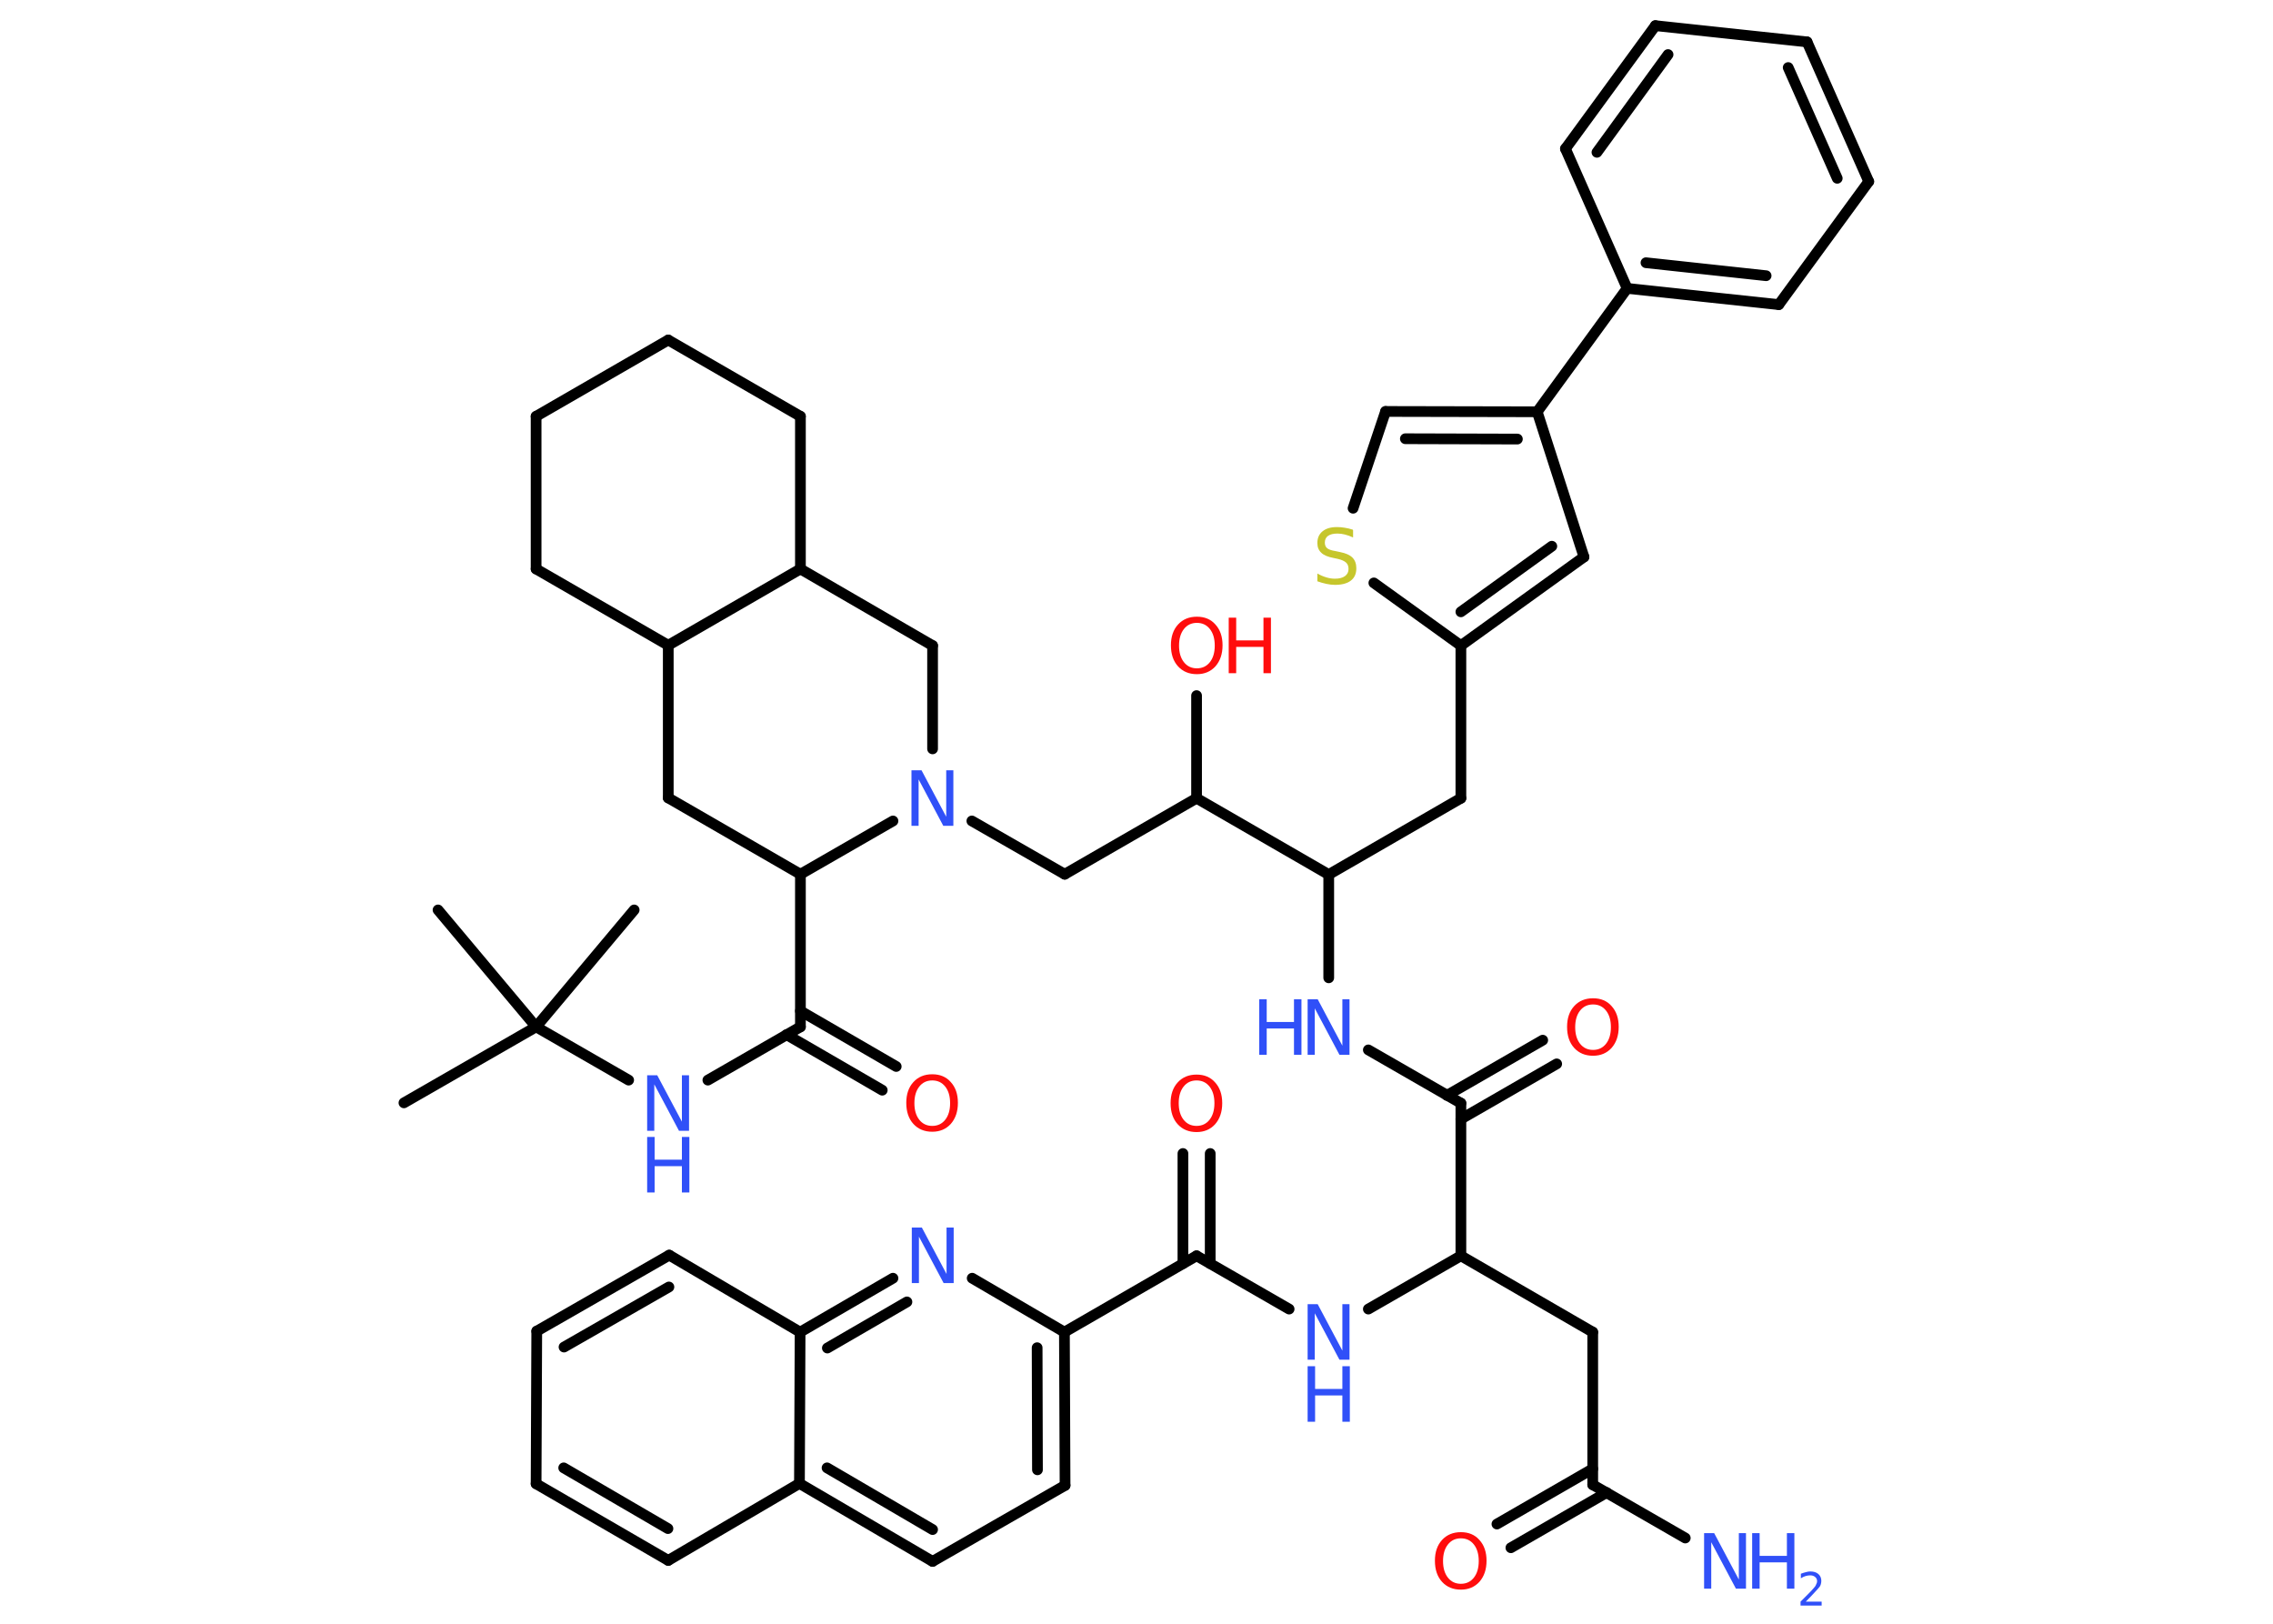 <?xml version='1.0' encoding='UTF-8'?>
<!DOCTYPE svg PUBLIC "-//W3C//DTD SVG 1.1//EN" "http://www.w3.org/Graphics/SVG/1.1/DTD/svg11.dtd">
<svg version='1.2' xmlns='http://www.w3.org/2000/svg' xmlns:xlink='http://www.w3.org/1999/xlink' width='70.0mm' height='50.0mm' viewBox='0 0 70.0 50.0'>
  <desc>Generated by the Chemistry Development Kit (http://github.com/cdk)</desc>
  <g stroke-linecap='round' stroke-linejoin='round' stroke='#000000' stroke-width='.33' fill='#3050F8'>
    <rect x='.0' y='.0' width='70.0' height='50.0' fill='#FFFFFF' stroke='none'/>
    <g id='mol1' class='mol'>
      <line id='mol1bnd1' class='bond' x1='12.44' y1='33.96' x2='16.51' y2='31.62'/>
      <line id='mol1bnd2' class='bond' x1='16.51' y1='31.62' x2='13.49' y2='28.02'/>
      <line id='mol1bnd3' class='bond' x1='16.51' y1='31.62' x2='19.53' y2='28.02'/>
      <line id='mol1bnd4' class='bond' x1='16.51' y1='31.62' x2='19.36' y2='33.26'/>
      <line id='mol1bnd5' class='bond' x1='21.8' y1='33.26' x2='24.65' y2='31.62'/>
      <g id='mol1bnd6' class='bond'>
        <line x1='24.65' y1='31.13' x2='27.6' y2='32.84'/>
        <line x1='24.22' y1='31.86' x2='27.17' y2='33.57'/>
      </g>
      <line id='mol1bnd7' class='bond' x1='24.65' y1='31.62' x2='24.65' y2='26.92'/>
      <line id='mol1bnd8' class='bond' x1='24.65' y1='26.92' x2='20.58' y2='24.57'/>
      <line id='mol1bnd9' class='bond' x1='20.58' y1='24.57' x2='20.58' y2='19.87'/>
      <line id='mol1bnd10' class='bond' x1='20.58' y1='19.87' x2='16.51' y2='17.52'/>
      <line id='mol1bnd11' class='bond' x1='16.51' y1='17.52' x2='16.51' y2='12.82'/>
      <line id='mol1bnd12' class='bond' x1='16.51' y1='12.82' x2='20.58' y2='10.47'/>
      <line id='mol1bnd13' class='bond' x1='20.58' y1='10.47' x2='24.65' y2='12.82'/>
      <line id='mol1bnd14' class='bond' x1='24.65' y1='12.82' x2='24.65' y2='17.52'/>
      <line id='mol1bnd15' class='bond' x1='20.58' y1='19.87' x2='24.65' y2='17.52'/>
      <line id='mol1bnd16' class='bond' x1='24.65' y1='17.52' x2='28.72' y2='19.88'/>
      <line id='mol1bnd17' class='bond' x1='28.72' y1='19.88' x2='28.72' y2='23.06'/>
      <line id='mol1bnd18' class='bond' x1='24.65' y1='26.92' x2='27.5' y2='25.28'/>
      <line id='mol1bnd19' class='bond' x1='29.93' y1='25.28' x2='32.79' y2='26.92'/>
      <line id='mol1bnd20' class='bond' x1='32.79' y1='26.92' x2='36.85' y2='24.58'/>
      <line id='mol1bnd21' class='bond' x1='36.85' y1='24.58' x2='36.85' y2='21.42'/>
      <line id='mol1bnd22' class='bond' x1='36.85' y1='24.58' x2='40.92' y2='26.93'/>
      <line id='mol1bnd23' class='bond' x1='40.92' y1='26.93' x2='44.99' y2='24.58'/>
      <line id='mol1bnd24' class='bond' x1='44.99' y1='24.58' x2='44.99' y2='19.88'/>
      <g id='mol1bnd25' class='bond'>
        <line x1='44.99' y1='19.88' x2='48.78' y2='17.15'/>
        <line x1='44.99' y1='18.84' x2='47.79' y2='16.82'/>
      </g>
      <line id='mol1bnd26' class='bond' x1='48.78' y1='17.15' x2='47.34' y2='12.68'/>
      <line id='mol1bnd27' class='bond' x1='47.34' y1='12.68' x2='50.11' y2='8.88'/>
      <g id='mol1bnd28' class='bond'>
        <line x1='50.11' y1='8.88' x2='54.78' y2='9.38'/>
        <line x1='50.69' y1='8.09' x2='54.39' y2='8.49'/>
      </g>
      <line id='mol1bnd29' class='bond' x1='54.78' y1='9.38' x2='57.55' y2='5.59'/>
      <g id='mol1bnd30' class='bond'>
        <line x1='57.55' y1='5.59' x2='55.65' y2='1.29'/>
        <line x1='56.58' y1='5.49' x2='55.07' y2='2.08'/>
      </g>
      <line id='mol1bnd31' class='bond' x1='55.65' y1='1.29' x2='50.98' y2='.79'/>
      <g id='mol1bnd32' class='bond'>
        <line x1='50.98' y1='.79' x2='48.21' y2='4.58'/>
        <line x1='51.37' y1='1.68' x2='49.18' y2='4.69'/>
      </g>
      <line id='mol1bnd33' class='bond' x1='50.11' y1='8.88' x2='48.21' y2='4.58'/>
      <g id='mol1bnd34' class='bond'>
        <line x1='47.34' y1='12.68' x2='42.67' y2='12.67'/>
        <line x1='46.73' y1='13.52' x2='43.28' y2='13.51'/>
      </g>
      <line id='mol1bnd35' class='bond' x1='42.67' y1='12.67' x2='41.67' y2='15.65'/>
      <line id='mol1bnd36' class='bond' x1='44.99' y1='19.88' x2='42.31' y2='17.95'/>
      <line id='mol1bnd37' class='bond' x1='40.92' y1='26.93' x2='40.92' y2='30.11'/>
      <line id='mol1bnd38' class='bond' x1='42.14' y1='32.33' x2='44.99' y2='33.97'/>
      <g id='mol1bnd39' class='bond'>
        <line x1='44.56' y1='33.73' x2='47.51' y2='32.03'/>
        <line x1='44.99' y1='34.46' x2='47.94' y2='32.76'/>
      </g>
      <line id='mol1bnd40' class='bond' x1='44.99' y1='33.97' x2='44.99' y2='38.67'/>
      <line id='mol1bnd41' class='bond' x1='44.99' y1='38.67' x2='49.05' y2='41.02'/>
      <line id='mol1bnd42' class='bond' x1='49.05' y1='41.02' x2='49.05' y2='45.72'/>
      <line id='mol1bnd43' class='bond' x1='49.05' y1='45.72' x2='51.9' y2='47.36'/>
      <g id='mol1bnd44' class='bond'>
        <line x1='49.48' y1='45.96' x2='46.53' y2='47.66'/>
        <line x1='49.05' y1='45.23' x2='46.1' y2='46.93'/>
      </g>
      <line id='mol1bnd45' class='bond' x1='44.99' y1='38.67' x2='42.14' y2='40.31'/>
      <line id='mol1bnd46' class='bond' x1='39.7' y1='40.31' x2='36.85' y2='38.67'/>
      <g id='mol1bnd47' class='bond'>
        <line x1='36.43' y1='38.91' x2='36.43' y2='35.52'/>
        <line x1='37.27' y1='38.91' x2='37.27' y2='35.52'/>
      </g>
      <line id='mol1bnd48' class='bond' x1='36.85' y1='38.67' x2='32.78' y2='41.02'/>
      <g id='mol1bnd49' class='bond'>
        <line x1='32.8' y1='45.74' x2='32.78' y2='41.02'/>
        <line x1='31.95' y1='45.26' x2='31.94' y2='41.5'/>
      </g>
      <line id='mol1bnd50' class='bond' x1='32.8' y1='45.74' x2='28.72' y2='48.08'/>
      <g id='mol1bnd51' class='bond'>
        <line x1='24.62' y1='45.68' x2='28.72' y2='48.08'/>
        <line x1='25.47' y1='45.2' x2='28.72' y2='47.1'/>
      </g>
      <line id='mol1bnd52' class='bond' x1='24.62' y1='45.68' x2='20.58' y2='48.05'/>
      <g id='mol1bnd53' class='bond'>
        <line x1='16.51' y1='45.69' x2='20.58' y2='48.05'/>
        <line x1='17.36' y1='45.2' x2='20.57' y2='47.07'/>
      </g>
      <line id='mol1bnd54' class='bond' x1='16.51' y1='45.69' x2='16.53' y2='40.99'/>
      <g id='mol1bnd55' class='bond'>
        <line x1='20.61' y1='38.65' x2='16.53' y2='40.99'/>
        <line x1='20.6' y1='39.63' x2='17.37' y2='41.48'/>
      </g>
      <line id='mol1bnd56' class='bond' x1='20.61' y1='38.65' x2='24.64' y2='41.02'/>
      <line id='mol1bnd57' class='bond' x1='24.62' y1='45.68' x2='24.64' y2='41.02'/>
      <g id='mol1bnd58' class='bond'>
        <line x1='27.5' y1='39.36' x2='24.64' y2='41.02'/>
        <line x1='27.93' y1='40.09' x2='25.48' y2='41.51'/>
      </g>
      <line id='mol1bnd59' class='bond' x1='32.78' y1='41.02' x2='29.94' y2='39.36'/>
      <g id='mol1atm5' class='atom'>
        <path d='M19.93 33.11h.31l.76 1.43v-1.43h.22v1.71h-.31l-.76 -1.43v1.43h-.22v-1.71z' stroke='none'/>
        <path d='M19.93 35.01h.23v.7h.84v-.7h.23v1.71h-.23v-.81h-.84v.81h-.23v-1.71z' stroke='none'/>
      </g>
      <path id='mol1atm7' class='atom' d='M28.71 33.27q-.25 .0 -.4 .19q-.15 .19 -.15 .51q.0 .32 .15 .51q.15 .19 .4 .19q.25 .0 .4 -.19q.15 -.19 .15 -.51q.0 -.32 -.15 -.51q-.15 -.19 -.4 -.19zM28.71 33.08q.36 .0 .57 .24q.22 .24 .22 .64q.0 .4 -.22 .65q-.22 .24 -.57 .24q-.36 .0 -.58 -.24q-.22 -.24 -.22 -.65q.0 -.4 .22 -.64q.22 -.24 .58 -.24z' stroke='none' fill='#FF0D0D'/>
      <path id='mol1atm17' class='atom' d='M28.07 23.72h.31l.76 1.43v-1.43h.22v1.71h-.31l-.76 -1.43v1.43h-.22v-1.71z' stroke='none'/>
      <g id='mol1atm20' class='atom'>
        <path d='M36.86 19.18q-.25 .0 -.4 .19q-.15 .19 -.15 .51q.0 .32 .15 .51q.15 .19 .4 .19q.25 .0 .4 -.19q.15 -.19 .15 -.51q.0 -.32 -.15 -.51q-.15 -.19 -.4 -.19zM36.86 18.99q.36 .0 .57 .24q.22 .24 .22 .64q.0 .4 -.22 .65q-.22 .24 -.57 .24q-.36 .0 -.58 -.24q-.22 -.24 -.22 -.65q.0 -.4 .22 -.64q.22 -.24 .58 -.24z' stroke='none' fill='#FF0D0D'/>
        <path d='M37.84 19.02h.23v.7h.84v-.7h.23v1.71h-.23v-.81h-.84v.81h-.23v-1.71z' stroke='none' fill='#FF0D0D'/>
      </g>
      <path id='mol1atm33' class='atom' d='M41.67 16.33v.22q-.13 -.06 -.25 -.09q-.12 -.03 -.23 -.03q-.19 .0 -.29 .07q-.1 .07 -.1 .21q.0 .11 .07 .17q.07 .06 .26 .09l.14 .03q.26 .05 .38 .17q.12 .12 .12 .33q.0 .25 -.17 .38q-.17 .13 -.49 .13q-.12 .0 -.26 -.03q-.14 -.03 -.28 -.08v-.24q.14 .08 .28 .12q.13 .04 .26 .04q.2 .0 .31 -.08q.11 -.08 .11 -.22q.0 -.13 -.08 -.2q-.08 -.07 -.25 -.11l-.14 -.03q-.26 -.05 -.37 -.16q-.12 -.11 -.12 -.3q.0 -.23 .16 -.36q.16 -.13 .44 -.13q.12 .0 .24 .02q.13 .02 .25 .06z' stroke='none' fill='#C6C62C'/>
      <g id='mol1atm34' class='atom'>
        <path d='M40.27 30.77h.31l.76 1.43v-1.43h.22v1.71h-.31l-.76 -1.43v1.43h-.22v-1.71z' stroke='none'/>
        <path d='M38.78 30.77h.23v.7h.84v-.7h.23v1.71h-.23v-.81h-.84v.81h-.23v-1.71z' stroke='none'/>
      </g>
      <path id='mol1atm36' class='atom' d='M49.06 30.93q-.25 .0 -.4 .19q-.15 .19 -.15 .51q.0 .32 .15 .51q.15 .19 .4 .19q.25 .0 .4 -.19q.15 -.19 .15 -.51q.0 -.32 -.15 -.51q-.15 -.19 -.4 -.19zM49.06 30.74q.36 .0 .57 .24q.22 .24 .22 .64q.0 .4 -.22 .65q-.22 .24 -.57 .24q-.36 .0 -.58 -.24q-.22 -.24 -.22 -.65q.0 -.4 .22 -.64q.22 -.24 .58 -.24z' stroke='none' fill='#FF0D0D'/>
      <g id='mol1atm40' class='atom'>
        <path d='M52.48 47.21h.31l.76 1.43v-1.43h.22v1.71h-.31l-.76 -1.43v1.43h-.22v-1.71z' stroke='none'/>
        <path d='M53.96 47.21h.23v.7h.84v-.7h.23v1.71h-.23v-.81h-.84v.81h-.23v-1.71z' stroke='none'/>
        <path d='M55.62 49.32h.48v.12h-.65v-.12q.08 -.08 .22 -.22q.14 -.14 .17 -.18q.07 -.07 .09 -.13q.03 -.05 .03 -.1q.0 -.08 -.06 -.13q-.06 -.05 -.15 -.05q-.07 .0 -.14 .02q-.07 .02 -.15 .07v-.14q.08 -.03 .16 -.05q.07 -.02 .13 -.02q.16 .0 .25 .08q.09 .08 .09 .21q.0 .06 -.02 .12q-.02 .06 -.09 .13q-.02 .02 -.11 .12q-.09 .1 -.26 .27z' stroke='none'/>
      </g>
      <path id='mol1atm41' class='atom' d='M44.99 47.37q-.25 .0 -.4 .19q-.15 .19 -.15 .51q.0 .32 .15 .51q.15 .19 .4 .19q.25 .0 .4 -.19q.15 -.19 .15 -.51q.0 -.32 -.15 -.51q-.15 -.19 -.4 -.19zM44.99 47.18q.36 .0 .57 .24q.22 .24 .22 .64q.0 .4 -.22 .65q-.22 .24 -.57 .24q-.36 .0 -.58 -.24q-.22 -.24 -.22 -.65q.0 -.4 .22 -.64q.22 -.24 .58 -.24z' stroke='none' fill='#FF0D0D'/>
      <g id='mol1atm42' class='atom'>
        <path d='M40.27 40.16h.31l.76 1.43v-1.43h.22v1.71h-.31l-.76 -1.43v1.43h-.22v-1.71z' stroke='none'/>
        <path d='M40.27 42.07h.23v.7h.84v-.7h.23v1.71h-.23v-.81h-.84v.81h-.23v-1.71z' stroke='none'/>
      </g>
      <path id='mol1atm44' class='atom' d='M36.85 33.27q-.25 .0 -.4 .19q-.15 .19 -.15 .51q.0 .32 .15 .51q.15 .19 .4 .19q.25 .0 .4 -.19q.15 -.19 .15 -.51q.0 -.32 -.15 -.51q-.15 -.19 -.4 -.19zM36.85 33.09q.36 .0 .57 .24q.22 .24 .22 .64q.0 .4 -.22 .65q-.22 .24 -.57 .24q-.36 .0 -.58 -.24q-.22 -.24 -.22 -.65q.0 -.4 .22 -.64q.22 -.24 .58 -.24z' stroke='none' fill='#FF0D0D'/>
      <path id='mol1atm54' class='atom' d='M28.08 37.8h.31l.76 1.43v-1.43h.22v1.71h-.31l-.76 -1.43v1.43h-.22v-1.71z' stroke='none'/>
    </g>
  </g>
</svg>
